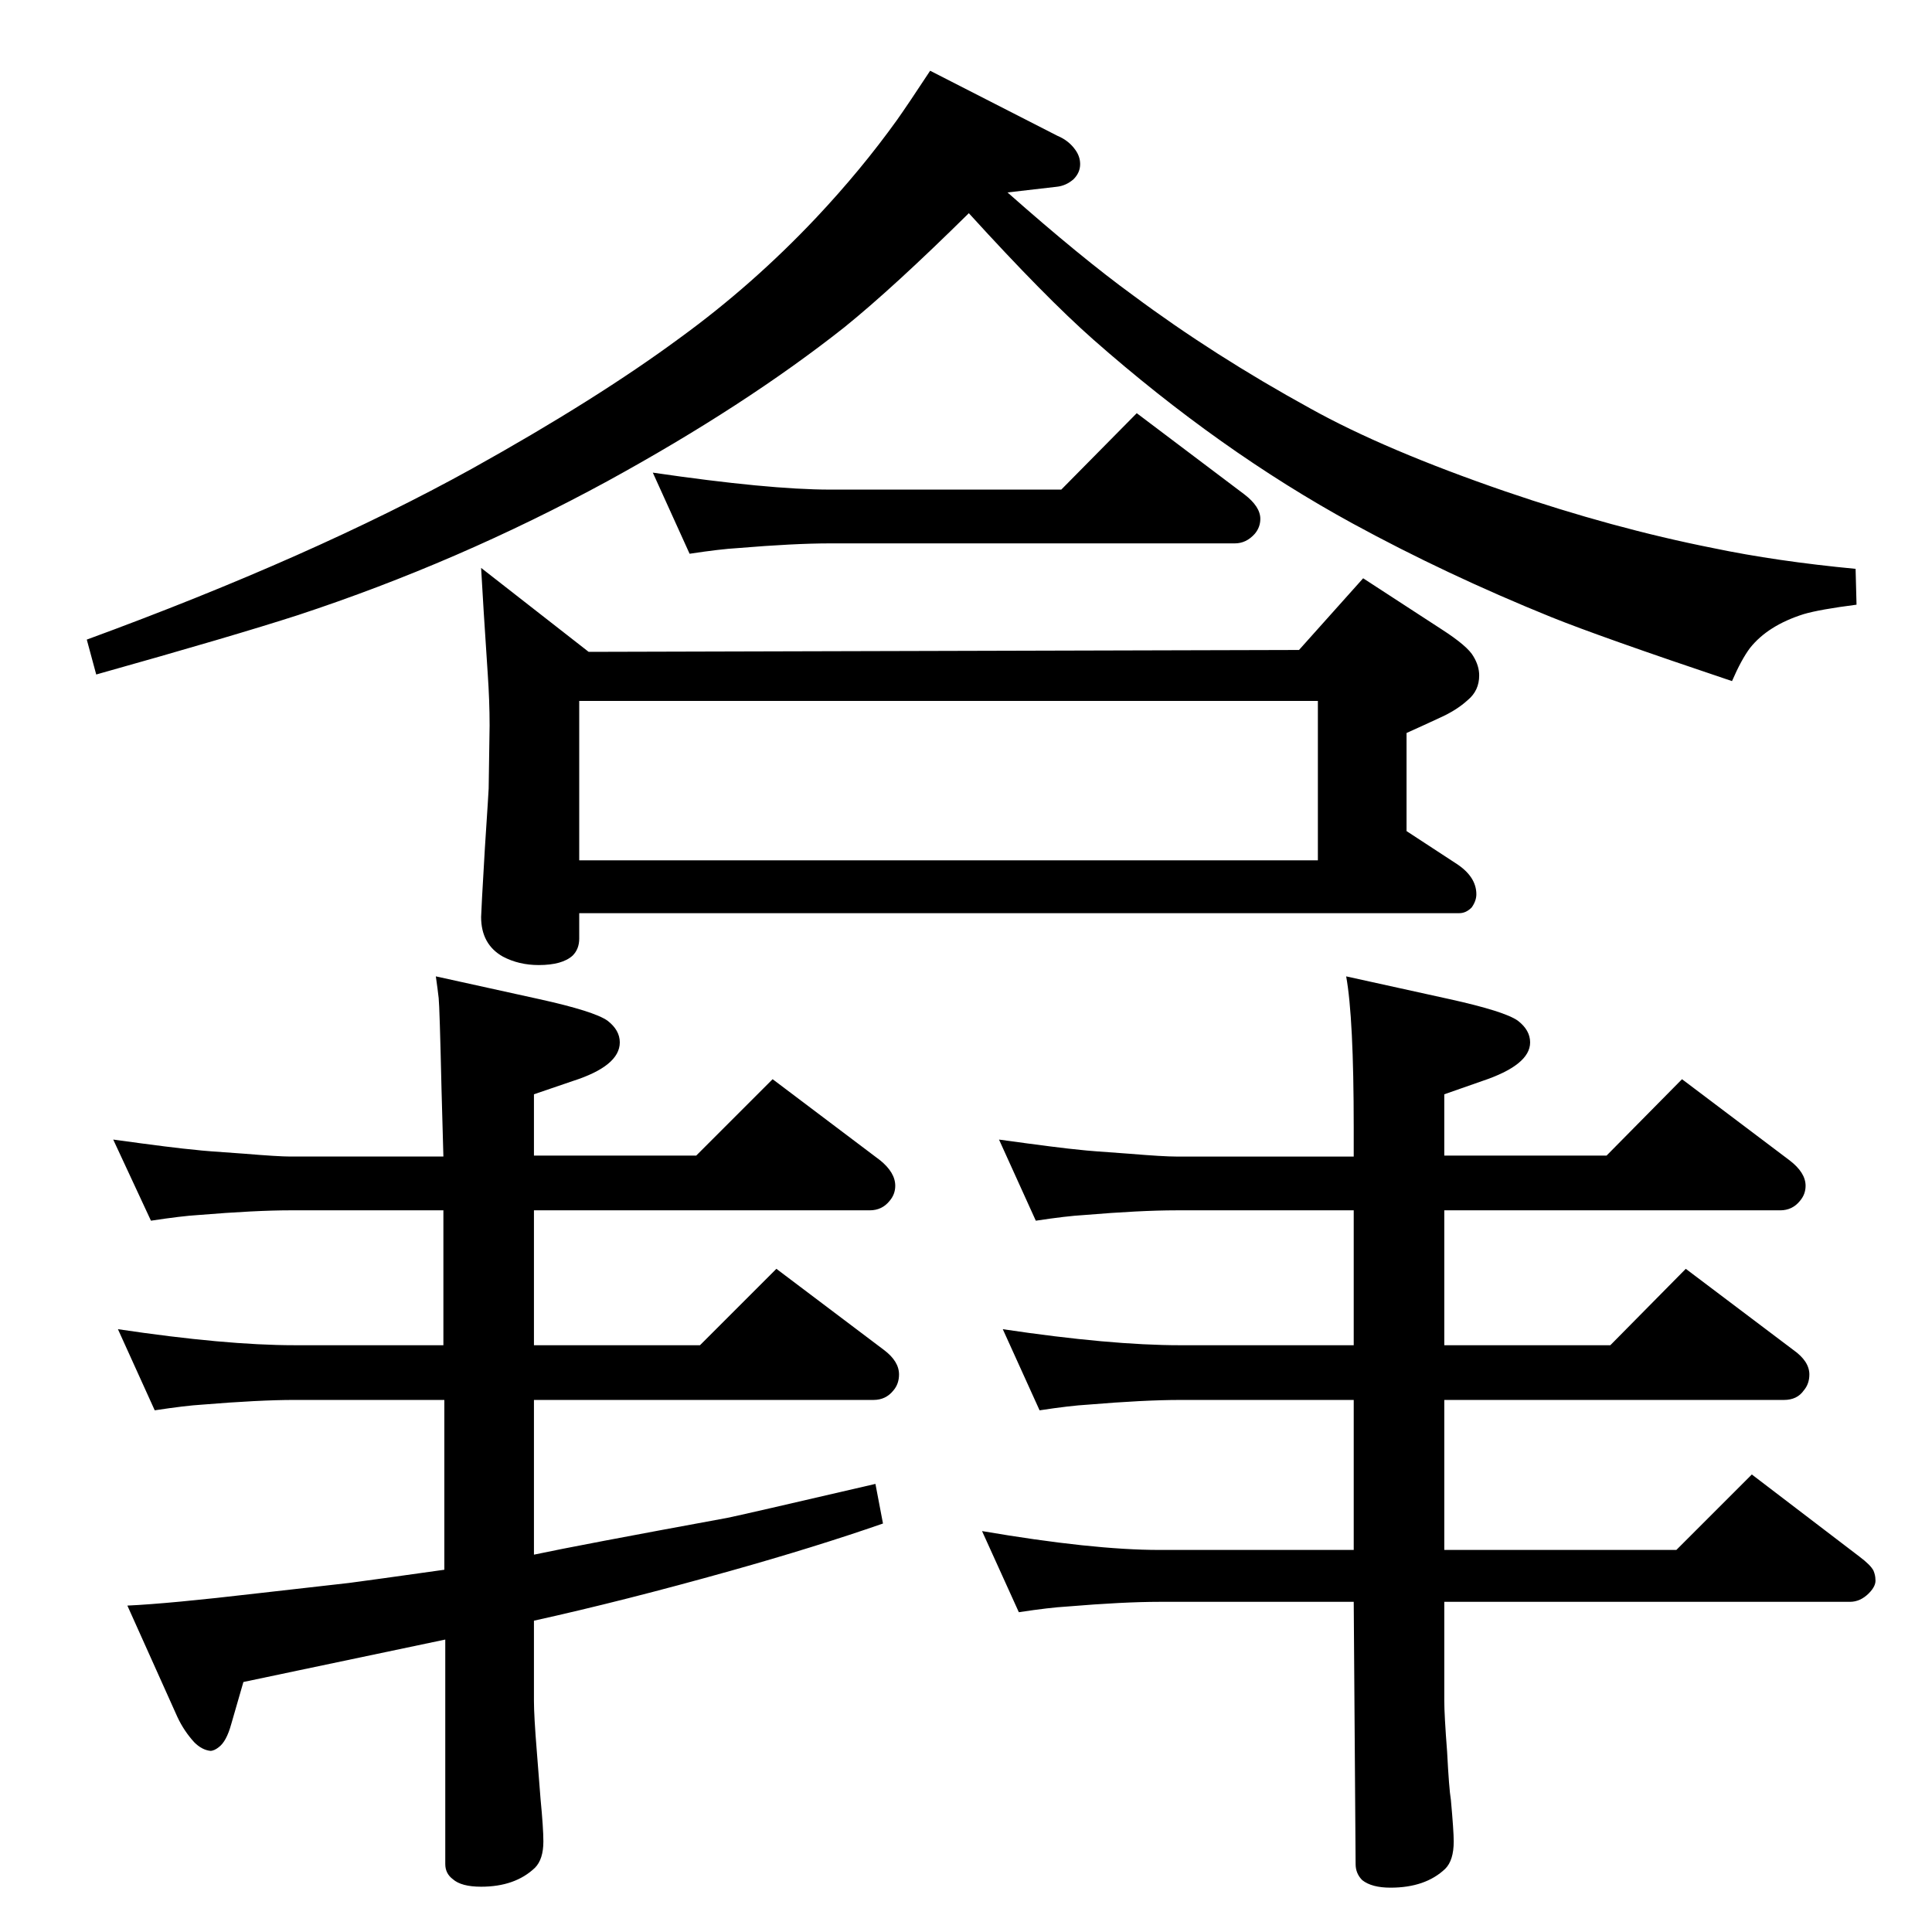 <?xml version="1.0" standalone="no"?>
<!DOCTYPE svg PUBLIC "-//W3C//DTD SVG 1.1//EN" "http://www.w3.org/Graphics/SVG/1.1/DTD/svg11.dtd" >
<svg xmlns="http://www.w3.org/2000/svg" xmlns:xlink="http://www.w3.org/1999/xlink" version="1.1" viewBox="0 -339 2048 2048">
  <g transform="matrix(1 0 0 -1 0 1709)">
   <path fill="currentColor"
d="M566 400q47 10 205 39q15 3 157 36l8 -42q-72 -25 -161 -50q-114 -32 -209 -53v-85q0 -16 3 -53q3 -39 4 -51q3 -31 3 -45q0 -19 -9 -28q-21 -20 -57 -20q-21 0 -30 8q-8 6 -8 16v238l-157 -33l-57 -12l-13 -45q-5 -18 -13 -24q-5 -4 -9 -4q-9 1 -17 9q-11 12 -18 27
l-53 118q44 2 138 13l97 11q23 3 101 14v180h-159q-37 0 -98 -5q-17 -1 -50 -6l-39 86q114 -17 187 -17h158v143h-162q-37 0 -98 -5q-17 -1 -50 -6l-40 86q65 -9 88 -11q7 -1 51 -4q36 -3 49 -3h162l-2 72q-2 87 -3 96t-3 23l109 -24q59 -13 73 -23q13 -10 13 -23
q0 -25 -50 -41l-41 -14v-65h172l81 81l114 -86q16 -13 16 -27q0 -9 -6 -16q-8 -10 -21 -10h-356v-143h176l81 81l114 -86q16 -12 16 -26q0 -10 -6 -17q-8 -10 -21 -10h-360v-164zM1531 823h172l80 81l114 -86q17 -13 17 -27q0 -9 -6 -16q-8 -10 -21 -10h-356v-143h176l80 81
l114 -86q17 -12 17 -26q0 -10 -6 -17q-7 -10 -21 -10h-360v-159h246l80 80l114 -87q12 -9 15 -15q2 -5 2 -9q1 -7 -7 -15q-9 -9 -20 -9h-430v-105q0 -15 3 -54q2 -39 4 -51q3 -33 3 -44q0 -20 -9 -29q-21 -20 -58 -20q-20 0 -30 8q-7 7 -7 17l-2 278h-206q-38 0 -98 -5
q-18 -1 -51 -6l-39 86q117 -20 188 -20h206v159h-184q-38 0 -98 -5q-18 -1 -51 -6l-39 86q114 -17 188 -17h184v143h-188q-38 0 -98 -5q-18 -1 -51 -6l-39 86q65 -9 87 -11q8 -1 51 -4q36 -3 50 -3h188v31q0 116 -8 160l109 -24q59 -13 73 -23q13 -10 13 -23q0 -24 -51 -41
l-40 -14v-65zM1068 1844q78 -69 133 -109q86 -64 188 -120q79 -44 207 -88q114 -39 220 -60q67 -14 151 -22l1 -38q-39 -5 -56 -10q-38 -12 -57 -36q-9 -12 -19 -35q-140 47 -192 68q-111 45 -210 99q-141 77 -275 195q-51 45 -132 134q-80 -79 -132 -121
q-105 -83 -251 -163q-158 -86 -328 -142q-68 -22 -214 -63l-10 37q240 88 408 181q133 74 221 139q77 56 144 127q48 51 86 104q12 17 35 52l135 -69q12 -5 19 -15q5 -7 5 -15q0 -9 -7 -16q-8 -7 -18 -8zM1377 1359l68 76l83 -54q28 -18 34 -29q6 -10 6 -20q0 -16 -12 -26
q-12 -11 -30 -19q-15 -7 -35 -16v-104l52 -34q22 -14 22 -33q0 -7 -5 -14q-6 -6 -13 -6h-933v-27q0 -11 -7 -18q-11 -10 -36 -10q-21 0 -38 9q-23 13 -23 42q0 5 4 73q4 61 4 63l1 67q0 26 -2 55q-5 75 -7 112l114 -89zM614 1136h783v169h-783v-169zM1125 1529l80 81
l114 -86q17 -13 17 -26q0 -9 -6 -16q-9 -10 -21 -10h-429q-38 0 -98 -5q-18 -1 -51 -6l-39 86q123 -18 188 -18h245z" />
  </g>

</svg>
